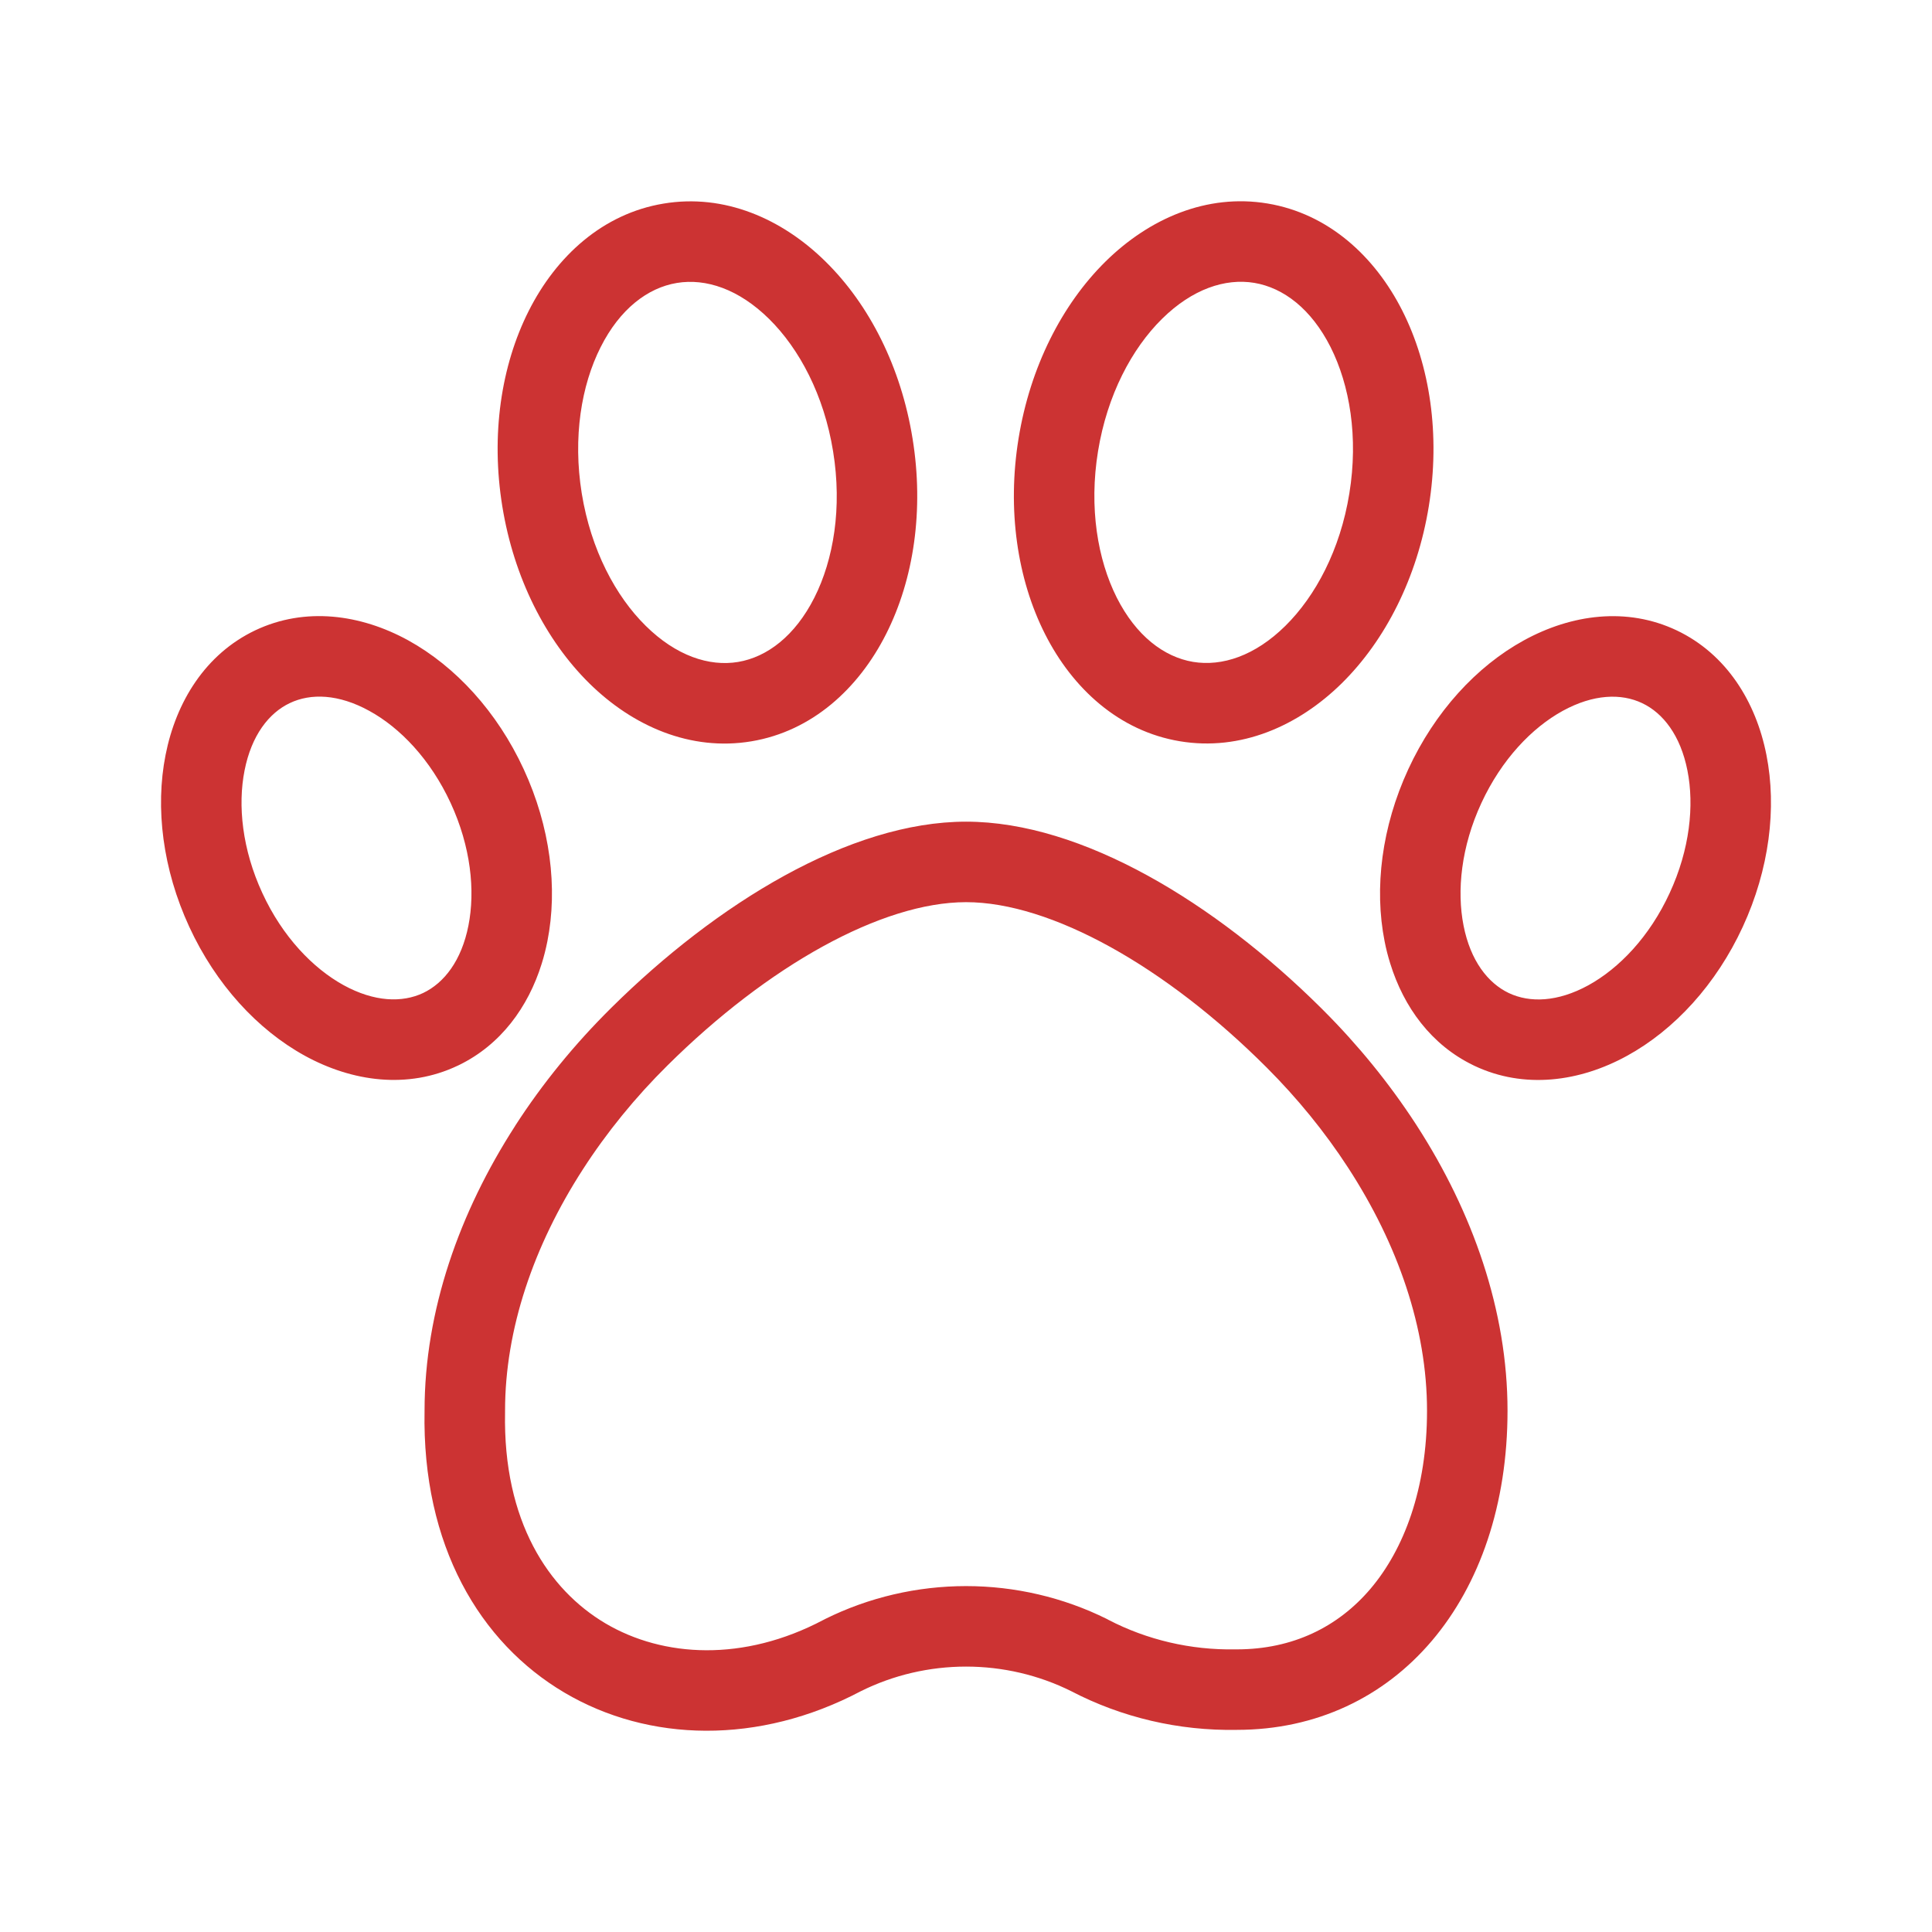 <svg width="24" height="24" viewBox="0 0 24 24" fill="none" xmlns="http://www.w3.org/2000/svg">
<path fill-rule="evenodd" clip-rule="evenodd" d="M6.274 17.533L6.274 17.543C6.247 18.902 6.818 19.749 7.519 20.165C8.239 20.591 9.239 20.646 10.227 20.124L10.239 20.118L10.25 20.112C10.792 19.843 11.393 19.703 12.001 19.703C12.608 19.703 13.209 19.843 13.751 20.112L13.76 20.117L13.769 20.122C14.248 20.371 14.791 20.499 15.345 20.489L15.354 20.489H15.364C16.059 20.489 16.622 20.211 17.026 19.735C17.439 19.247 17.727 18.498 17.727 17.524C17.727 16.502 17.366 15.458 16.747 14.506C16.457 14.059 16.113 13.639 15.735 13.261C14.482 12.007 13.055 11.207 12.001 11.207C10.954 11.207 9.541 11.996 8.291 13.236C7.896 13.627 7.539 14.063 7.239 14.529C6.629 15.475 6.274 16.511 6.274 17.524V17.533ZM6.729 11.972C6.758 11.88 6.781 11.787 6.8 11.692C6.931 11.031 6.836 10.27 6.506 9.556C6.176 8.841 5.658 8.278 5.07 7.954C4.481 7.631 3.791 7.536 3.171 7.83C2.553 8.124 2.187 8.717 2.057 9.377C1.926 10.037 2.021 10.798 2.351 11.513C2.681 12.228 3.198 12.791 3.787 13.115C4.376 13.438 5.066 13.533 5.686 13.238C5.691 13.236 5.696 13.233 5.701 13.231C6.221 12.978 6.561 12.511 6.729 11.972ZM7.596 12.517C7.593 12.52 7.59 12.523 7.587 12.526C7.143 12.966 6.74 13.457 6.399 13.986L6.399 13.987C5.709 15.057 5.274 16.278 5.274 17.524C5.208 20.876 8.161 22.347 10.695 21.008C11.097 20.808 11.546 20.703 12.001 20.703C12.456 20.703 12.904 20.808 13.306 21.008C13.935 21.336 14.645 21.502 15.364 21.489C17.344 21.489 18.727 19.858 18.727 17.524C18.727 16.279 18.293 15.058 17.604 13.989C17.598 13.979 17.592 13.97 17.586 13.961C17.255 13.453 16.868 12.979 16.442 12.553C16.429 12.54 16.416 12.527 16.403 12.514C15.098 11.221 13.446 10.207 12.001 10.207C10.554 10.207 8.901 11.225 7.596 12.517ZM17.27 11.969C17.438 12.511 17.779 12.98 18.302 13.233C18.306 13.235 18.31 13.237 18.314 13.239C18.934 13.533 19.624 13.439 20.213 13.115C20.802 12.792 21.319 12.228 21.649 11.514C21.979 10.799 22.074 10.038 21.943 9.377C21.813 8.718 21.447 8.125 20.829 7.831C20.209 7.537 19.52 7.631 18.93 7.955C18.341 8.278 17.824 8.842 17.494 9.556C17.164 10.271 17.069 11.032 17.2 11.693C17.218 11.787 17.242 11.879 17.27 11.969ZM18.402 9.976C18.653 9.434 19.03 9.041 19.412 8.831C19.795 8.621 20.14 8.611 20.4 8.735C20.66 8.858 20.876 9.136 20.962 9.572C21.048 10.005 20.992 10.552 20.741 11.094C20.491 11.637 20.113 12.029 19.732 12.239C19.349 12.449 19.003 12.459 18.743 12.336C18.483 12.212 18.267 11.935 18.181 11.499C18.095 11.065 18.151 10.518 18.402 9.976ZM15.582 3.514C15.22 3.454 14.811 3.59 14.435 3.961C14.06 4.331 13.754 4.906 13.64 5.606C13.526 6.306 13.635 6.951 13.873 7.424C14.113 7.899 14.459 8.161 14.82 8.222C15.182 8.282 15.591 8.146 15.967 7.775C16.342 7.405 16.649 6.83 16.762 6.13C16.876 5.43 16.767 4.785 16.529 4.312C16.289 3.837 15.944 3.575 15.582 3.514ZM10.349 5.607C10.236 4.907 9.929 4.332 9.554 3.962C9.178 3.591 8.769 3.455 8.408 3.515C8.046 3.575 7.7 3.838 7.461 4.313C7.222 4.786 7.114 5.431 7.227 6.131C7.341 6.83 7.647 7.406 8.022 7.775C8.398 8.146 8.808 8.283 9.169 8.223C9.531 8.162 9.876 7.899 10.116 7.425C10.355 6.952 10.463 6.307 10.349 5.607ZM5.598 9.975C5.347 9.433 4.97 9.04 4.588 8.831C4.205 8.62 3.86 8.61 3.6 8.734C3.34 8.857 3.124 9.135 3.038 9.571C2.952 10.005 3.008 10.551 3.259 11.094C3.509 11.636 3.887 12.028 4.268 12.238C4.651 12.448 4.997 12.458 5.257 12.335C5.517 12.211 5.733 11.934 5.819 11.498C5.905 11.064 5.849 10.518 5.598 9.975ZM13.733 3.249C14.275 2.715 14.991 2.402 15.746 2.528C16.501 2.654 17.078 3.182 17.421 3.861C17.765 4.542 17.893 5.404 17.749 6.29C17.605 7.176 17.211 7.952 16.669 8.487C16.127 9.021 15.411 9.334 14.656 9.208C13.901 9.082 13.324 8.554 12.981 7.875C12.637 7.194 12.509 6.332 12.653 5.446C12.797 4.56 13.191 3.784 13.733 3.249ZM10.256 3.25C10.799 3.784 11.193 4.56 11.336 5.447C11.48 6.333 11.352 7.195 11.008 7.875C10.665 8.555 10.088 9.083 9.334 9.209C8.578 9.335 7.862 9.022 7.32 8.488C6.778 7.953 6.384 7.177 6.24 6.291C6.096 5.405 6.224 4.543 6.568 3.862C6.911 3.182 7.488 2.654 8.243 2.529C8.998 2.403 9.715 2.716 10.256 3.25Z" fill="#CC3333"/>
</svg>
